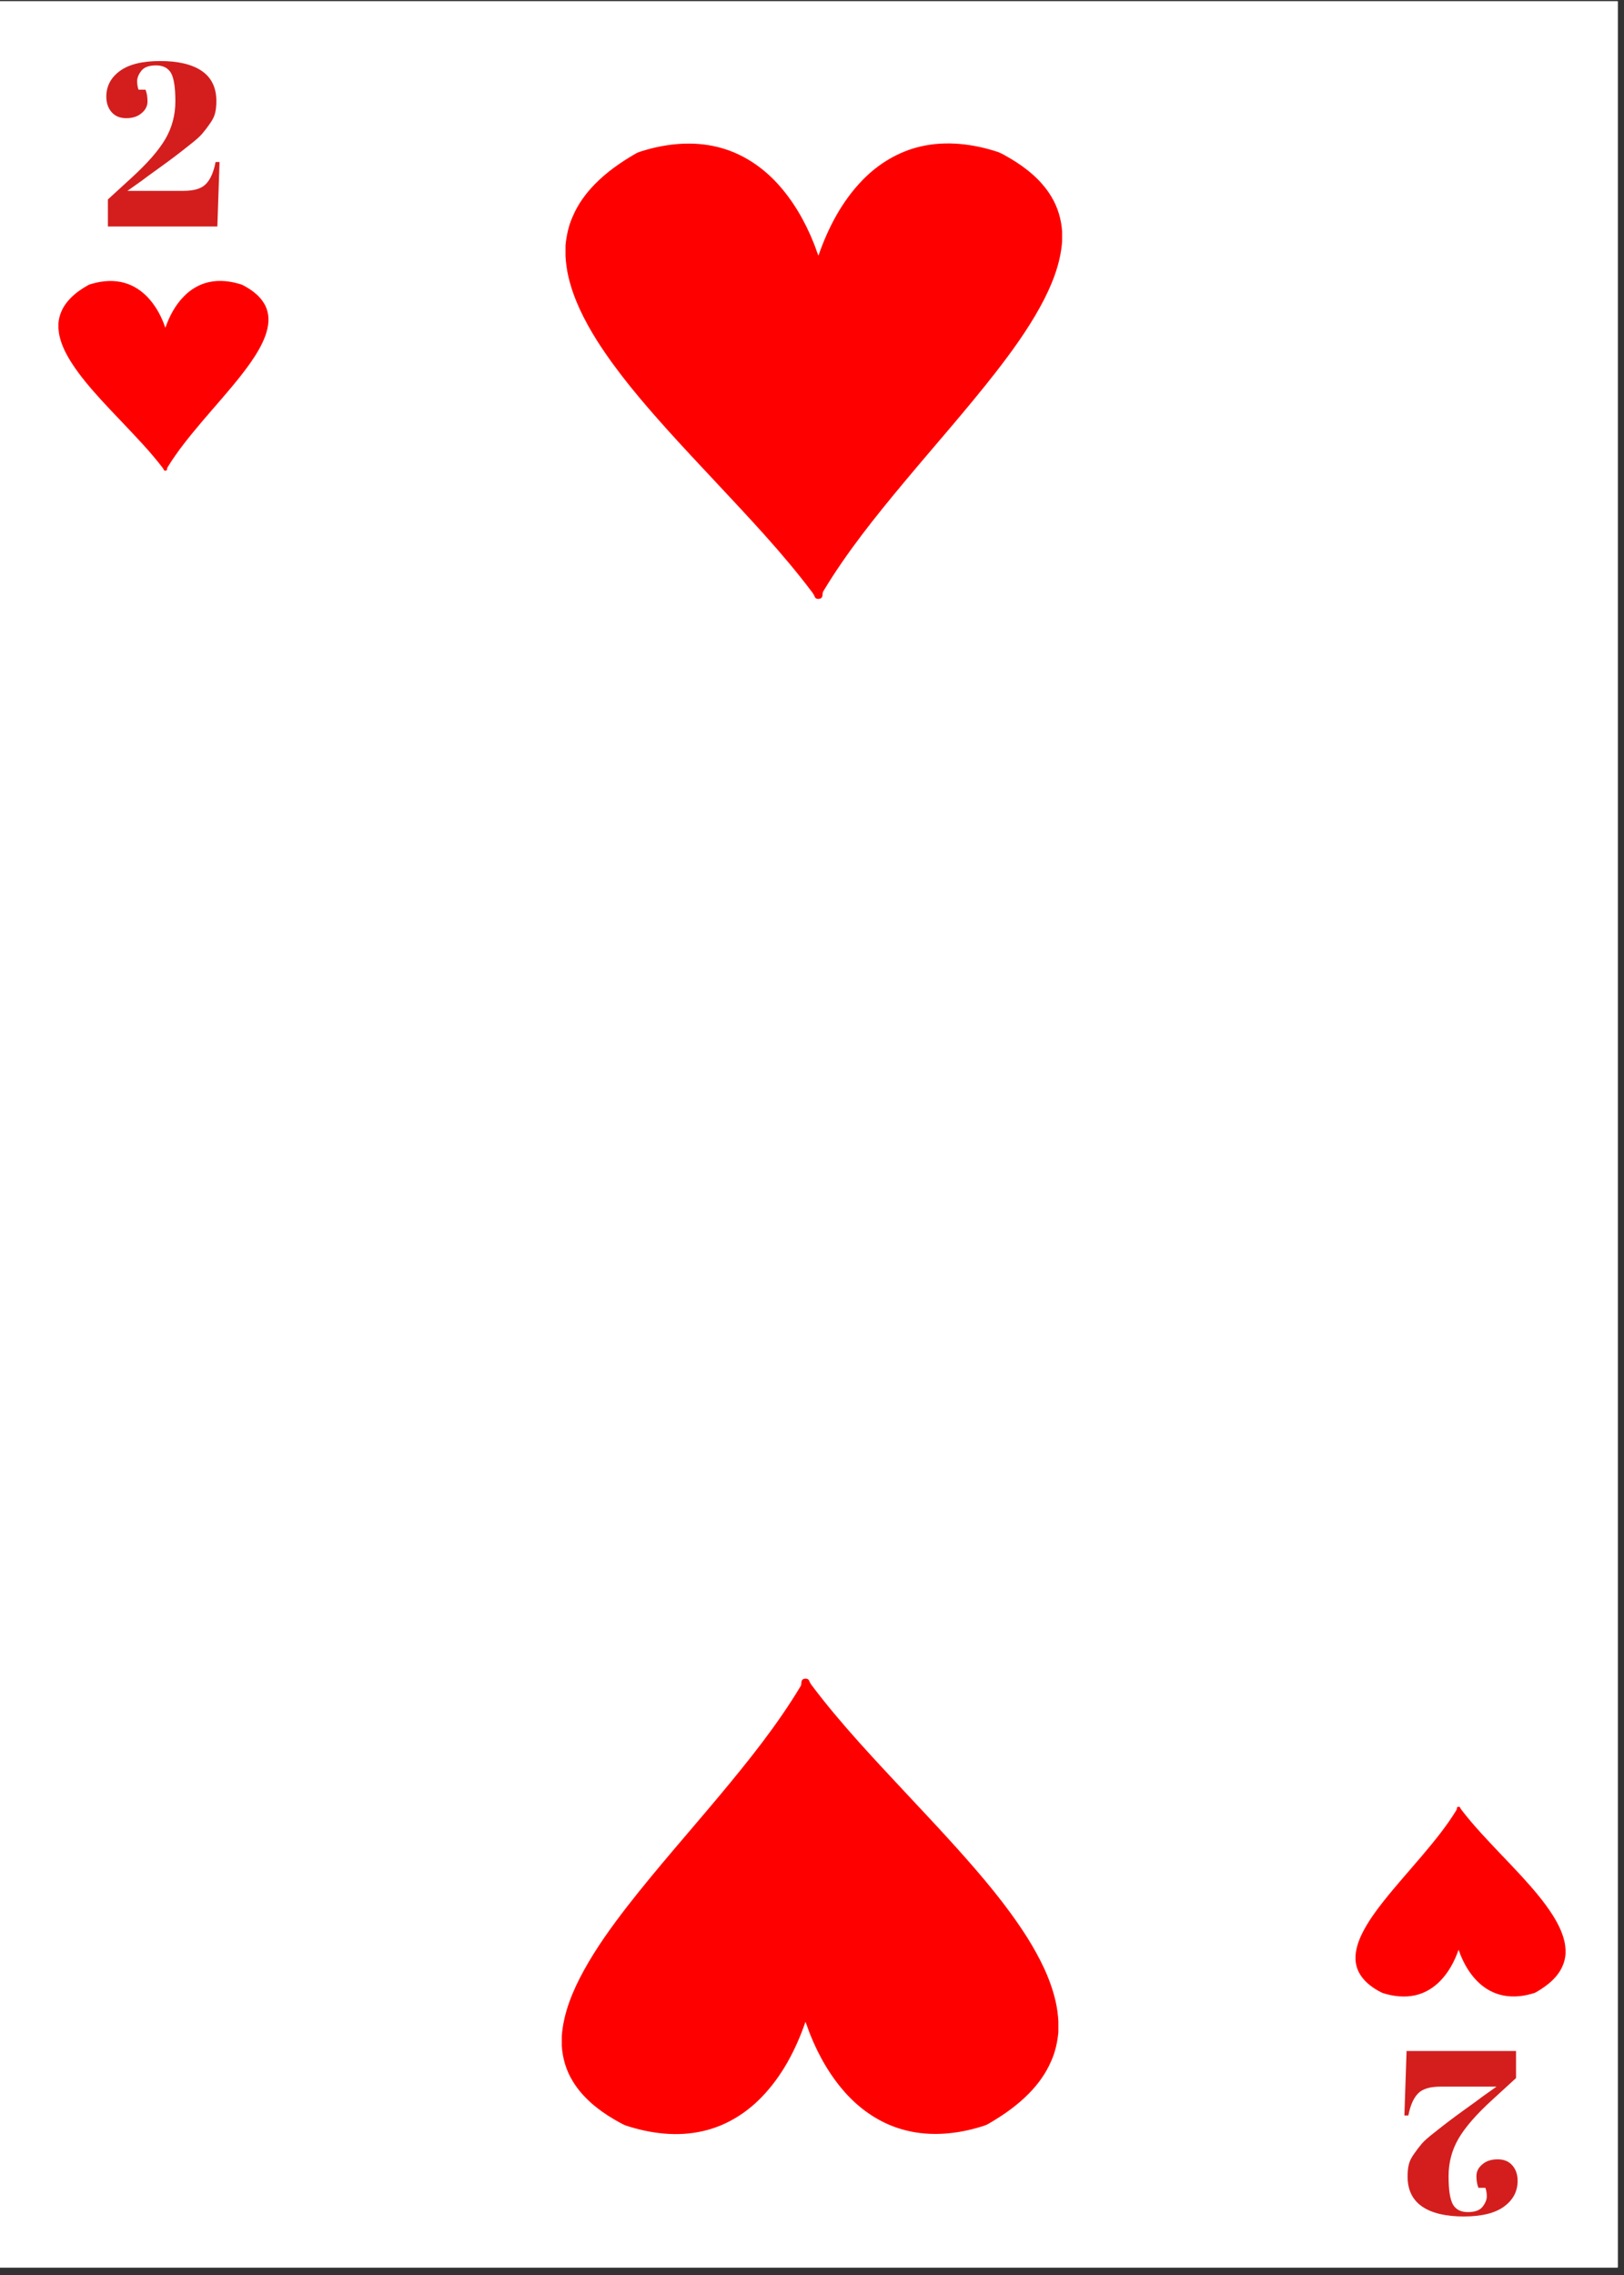 <svg xmlns="http://www.w3.org/2000/svg" xmlns:xlink="http://www.w3.org/1999/xlink" width="170" zoomAndPan="magnify" viewBox="0 0 127.5 178.5" height="238" preserveAspectRatio="xMidYMid meet" version="1.0"><rect x="0" y="0" width="127.5" height="178.5" fill="#333333" stroke="none"/><defs><g/><clipPath id="id1"><path d="M 0 0.098 L 127 0.098 L 127 177.902 L 0 177.902 Z M 0 0.098 " clip-rule="nonzero"/></clipPath><clipPath id="id2"><path d="M 44.391 11.023 L 83.391 11.023 L 83.391 47 L 44.391 47 Z M 44.391 11.023 " clip-rule="nonzero"/></clipPath><clipPath id="id3"><path d="M 4.582 22 L 21.082 22 L 21.082 36.945 L 4.582 36.945 Z M 4.582 22 " clip-rule="nonzero"/></clipPath><clipPath id="id4"><path d="M 106.418 141.746 L 122.918 141.746 L 122.918 156.746 L 106.418 156.746 Z M 106.418 141.746 " clip-rule="nonzero"/></clipPath><clipPath id="id5"><path d="M 44.098 131.676 L 83.098 131.676 L 83.098 167.676 L 44.098 167.676 Z M 44.098 131.676 " clip-rule="nonzero"/></clipPath></defs><g clip-path="url(#id1)"><path fill="#ffffff" d="M 0 0.098 L 127.5 0.098 L 127.5 186.098 L 0 186.098 Z M 0 0.098 " fill-opacity="1" fill-rule="nonzero"/><path fill="#ffffff" d="M 0 0.098 L 127.5 0.098 L 127.5 178.598 L 0 178.598 Z M 0 0.098 " fill-opacity="1" fill-rule="nonzero"/><path fill="#ffffff" d="M 0 0.098 L 127.5 0.098 L 127.5 178.598 L 0 178.598 Z M 0 0.098 " fill-opacity="1" fill-rule="nonzero"/><path fill="#ffffff" d="M 0 0.098 L 127.5 0.098 L 127.5 178.598 L 0 178.598 Z M 0 0.098 " fill-opacity="1" fill-rule="nonzero"/></g><g fill="#d41e1e" fill-opacity="1"><g transform="translate(7.706, 17.773)"><g><path d="M 0.641 -10.188 C 0.641 -11.008 0.992 -11.68 1.703 -12.203 C 2.41 -12.723 3.469 -12.984 4.875 -12.984 C 6.289 -12.984 7.379 -12.723 8.141 -12.203 C 8.898 -11.68 9.281 -10.895 9.281 -9.844 C 9.281 -9.5 9.25 -9.191 9.188 -8.922 C 9.125 -8.648 8.984 -8.363 8.766 -8.062 C 8.555 -7.758 8.352 -7.492 8.156 -7.266 C 7.957 -7.035 7.613 -6.734 7.125 -6.359 C 6.395 -5.773 5.625 -5.191 4.812 -4.609 C 4.008 -4.035 3.547 -3.695 3.422 -3.594 L 2.297 -2.797 L 6.688 -2.797 C 7.531 -2.797 8.125 -2.977 8.469 -3.344 C 8.82 -3.707 9.07 -4.281 9.219 -5.062 L 9.531 -5.062 L 9.359 0 L 0.766 0 L 0.766 -2.125 L 2.609 -3.812 C 3.867 -4.957 4.758 -5.977 5.281 -6.875 C 5.801 -7.77 6.062 -8.754 6.062 -9.828 C 6.062 -10.91 5.945 -11.648 5.719 -12.047 C 5.488 -12.441 5.098 -12.641 4.547 -12.641 C 3.992 -12.641 3.609 -12.5 3.391 -12.219 C 3.172 -11.938 3.062 -11.664 3.062 -11.406 C 3.062 -11.156 3.098 -10.93 3.172 -10.734 L 3.719 -10.734 C 3.82 -10.484 3.875 -10.176 3.875 -9.812 C 3.875 -9.457 3.719 -9.148 3.406 -8.891 C 3.102 -8.629 2.703 -8.5 2.203 -8.5 C 1.711 -8.5 1.328 -8.66 1.047 -8.984 C 0.773 -9.305 0.641 -9.707 0.641 -10.188 Z M 0.641 -10.188 "/></g></g></g><g clip-path="url(#id2)"><path fill="#ff0000" d="M 82.527 15.406 C 81.758 14.129 80.562 13.164 79.293 12.418 C 78.984 12.246 78.688 12.059 78.367 11.93 C 76.418 11.289 74.297 11.023 72.285 11.492 C 70.551 11.887 68.969 12.844 67.738 14.109 C 66.105 15.777 65.008 17.883 64.254 20.062 C 64.121 19.738 64.02 19.402 63.887 19.078 C 63.199 17.355 62.254 15.715 60.988 14.348 C 59.828 13.098 58.352 12.109 56.703 11.633 C 54.789 11.07 52.734 11.199 50.828 11.73 C 50.5 11.832 50.156 11.898 49.863 12.078 C 48.719 12.742 47.621 13.508 46.695 14.457 C 45.984 15.184 45.375 16.023 44.973 16.965 C 44.645 17.684 44.477 18.461 44.398 19.25 L 44.398 20.113 C 44.434 20.648 44.5 21.18 44.625 21.707 C 45.039 23.488 45.879 25.137 46.844 26.684 C 48.449 29.211 50.402 31.5 52.402 33.727 C 53.66 35.125 54.949 36.496 56.238 37.871 C 58.824 40.641 61.445 43.395 63.73 46.426 C 63.828 46.547 63.906 46.68 63.965 46.82 C 64.027 47.02 64.309 47.023 64.457 46.934 C 64.648 46.809 64.52 46.543 64.648 46.375 C 66.484 43.324 68.727 40.539 71.004 37.809 C 73.41 34.926 75.906 32.121 78.215 29.16 C 79.469 27.543 80.668 25.883 81.656 24.09 C 82.531 22.496 83.254 20.77 83.387 18.941 L 83.387 18.172 C 83.324 17.199 83.039 16.238 82.527 15.406 Z M 82.527 15.406 " fill-opacity="1" fill-rule="nonzero"/></g><g fill="#d41e1e" fill-opacity="1"><g transform="translate(119.789, 160.924)"><g><path d="M -0.641 10.188 C -0.641 11.008 -0.992 11.68 -1.703 12.203 C -2.41 12.723 -3.469 12.984 -4.875 12.984 C -6.289 12.984 -7.379 12.723 -8.141 12.203 C -8.898 11.68 -9.281 10.895 -9.281 9.844 C -9.281 9.5 -9.25 9.191 -9.188 8.922 C -9.125 8.648 -8.984 8.363 -8.766 8.062 C -8.555 7.758 -8.352 7.492 -8.156 7.266 C -7.957 7.035 -7.613 6.734 -7.125 6.359 C -6.395 5.773 -5.625 5.191 -4.812 4.609 C -4.008 4.035 -3.547 3.695 -3.422 3.594 L -2.297 2.797 L -6.688 2.797 C -7.531 2.797 -8.125 2.977 -8.469 3.344 C -8.82 3.707 -9.07 4.281 -9.219 5.062 L -9.531 5.062 L -9.359 0 L -0.766 0 L -0.766 2.125 L -2.609 3.812 C -3.867 4.957 -4.758 5.977 -5.281 6.875 C -5.801 7.77 -6.062 8.754 -6.062 9.828 C -6.062 10.91 -5.945 11.648 -5.719 12.047 C -5.488 12.441 -5.098 12.641 -4.547 12.641 C -3.992 12.641 -3.609 12.5 -3.391 12.219 C -3.172 11.938 -3.062 11.664 -3.062 11.406 C -3.062 11.156 -3.098 10.93 -3.172 10.734 L -3.719 10.734 C -3.82 10.484 -3.875 10.176 -3.875 9.812 C -3.875 9.457 -3.719 9.148 -3.406 8.891 C -3.102 8.629 -2.703 8.5 -2.203 8.5 C -1.711 8.5 -1.328 8.66 -1.047 8.984 C -0.773 9.305 -0.641 9.707 -0.641 10.188 Z M -0.641 10.188 "/></g></g></g><g clip-path="url(#id3)"><path fill="#ff0000" d="M 20.711 23.773 C 20.387 23.242 19.883 22.84 19.344 22.527 C 19.215 22.457 19.086 22.375 18.953 22.324 C 18.129 22.059 17.23 21.945 16.379 22.141 C 15.645 22.305 14.977 22.703 14.457 23.234 C 13.766 23.926 13.301 24.805 12.984 25.715 C 12.926 25.578 12.883 25.438 12.828 25.301 C 12.539 24.586 12.137 23.898 11.602 23.332 C 11.109 22.809 10.488 22.398 9.789 22.199 C 8.98 21.965 8.109 22.02 7.305 22.242 C 7.168 22.285 7.02 22.309 6.895 22.387 C 6.41 22.66 5.949 22.98 5.555 23.375 C 5.254 23.68 4.996 24.031 4.828 24.422 C 4.688 24.723 4.617 25.047 4.586 25.375 L 4.586 25.734 C 4.602 25.957 4.629 26.18 4.68 26.398 C 4.855 27.141 5.211 27.828 5.621 28.469 C 6.297 29.523 7.125 30.477 7.969 31.406 C 8.5 31.988 9.047 32.559 9.594 33.133 C 10.688 34.289 11.797 35.434 12.762 36.695 C 12.805 36.746 12.836 36.801 12.859 36.859 C 12.887 36.945 13.004 36.945 13.07 36.91 C 13.148 36.855 13.098 36.746 13.148 36.676 C 13.926 35.402 14.875 34.246 15.836 33.105 C 16.855 31.906 17.91 30.738 18.887 29.504 C 19.418 28.828 19.926 28.137 20.344 27.391 C 20.715 26.727 21.02 26.008 21.074 25.246 L 21.074 24.926 C 21.047 24.52 20.93 24.117 20.711 23.773 Z M 20.711 23.773 " fill-opacity="1" fill-rule="nonzero"/></g><g clip-path="url(#id4)"><path fill="#ff0000" d="M 106.785 154.922 C 107.109 155.453 107.613 155.855 108.152 156.168 C 108.281 156.238 108.41 156.316 108.543 156.371 C 109.367 156.637 110.266 156.746 111.117 156.551 C 111.852 156.387 112.52 155.988 113.039 155.461 C 113.73 154.766 114.195 153.891 114.512 152.98 C 114.57 153.117 114.613 153.254 114.668 153.391 C 114.957 154.109 115.359 154.793 115.895 155.363 C 116.387 155.883 117.008 156.293 117.707 156.492 C 118.516 156.727 119.387 156.676 120.191 156.453 C 120.328 156.41 120.477 156.383 120.602 156.309 C 121.086 156.031 121.547 155.711 121.941 155.316 C 122.242 155.016 122.5 154.664 122.668 154.27 C 122.809 153.973 122.879 153.648 122.91 153.32 L 122.91 152.961 C 122.895 152.738 122.867 152.516 122.816 152.297 C 122.641 151.555 122.285 150.867 121.875 150.223 C 121.199 149.168 120.371 148.215 119.527 147.285 C 118.996 146.703 118.449 146.133 117.902 145.562 C 116.809 144.406 115.699 143.258 114.734 141.996 C 114.691 141.945 114.66 141.891 114.637 141.832 C 114.609 141.75 114.492 141.746 114.426 141.785 C 114.348 141.836 114.398 141.949 114.348 142.016 C 113.57 143.289 112.621 144.449 111.66 145.586 C 110.641 146.789 109.586 147.957 108.609 149.191 C 108.078 149.863 107.57 150.555 107.152 151.305 C 106.781 151.965 106.477 152.688 106.422 153.449 L 106.422 153.77 C 106.449 154.176 106.566 154.574 106.785 154.922 Z M 106.785 154.922 " fill-opacity="1" fill-rule="nonzero"/></g><g clip-path="url(#id5)"><path fill="#ff0000" d="M 44.965 163.293 C 45.734 164.566 46.93 165.535 48.199 166.281 C 48.508 166.453 48.805 166.641 49.125 166.77 C 51.074 167.41 53.195 167.676 55.207 167.203 C 56.941 166.812 58.52 165.855 59.754 164.586 C 61.387 162.922 62.484 160.816 63.238 158.633 C 63.371 158.961 63.473 159.297 63.605 159.621 C 64.293 161.344 65.238 162.984 66.504 164.352 C 67.664 165.602 69.141 166.59 70.789 167.062 C 72.703 167.629 74.758 167.5 76.664 166.969 C 76.992 166.863 77.336 166.801 77.629 166.621 C 78.773 165.957 79.871 165.191 80.797 164.242 C 81.508 163.516 82.117 162.676 82.52 161.734 C 82.848 161.016 83.016 160.238 83.094 159.449 L 83.094 158.586 C 83.059 158.051 82.992 157.52 82.867 156.992 C 82.453 155.211 81.609 153.559 80.645 152.016 C 79.043 149.488 77.09 147.199 75.09 144.973 C 73.832 143.574 72.543 142.203 71.254 140.828 C 68.668 138.055 66.047 135.305 63.762 132.273 C 63.664 132.152 63.586 132.02 63.527 131.879 C 63.465 131.68 63.184 131.676 63.035 131.762 C 62.844 131.891 62.973 132.156 62.844 132.32 C 61.008 135.375 58.766 138.16 56.488 140.891 C 54.082 143.77 51.586 146.578 49.277 149.539 C 48.023 151.156 46.824 152.816 45.836 154.609 C 44.961 156.203 44.238 157.93 44.105 159.758 L 44.105 160.527 C 44.168 161.5 44.453 162.461 44.965 163.293 Z M 44.965 163.293 " fill-opacity="1" fill-rule="nonzero"/></g></svg>